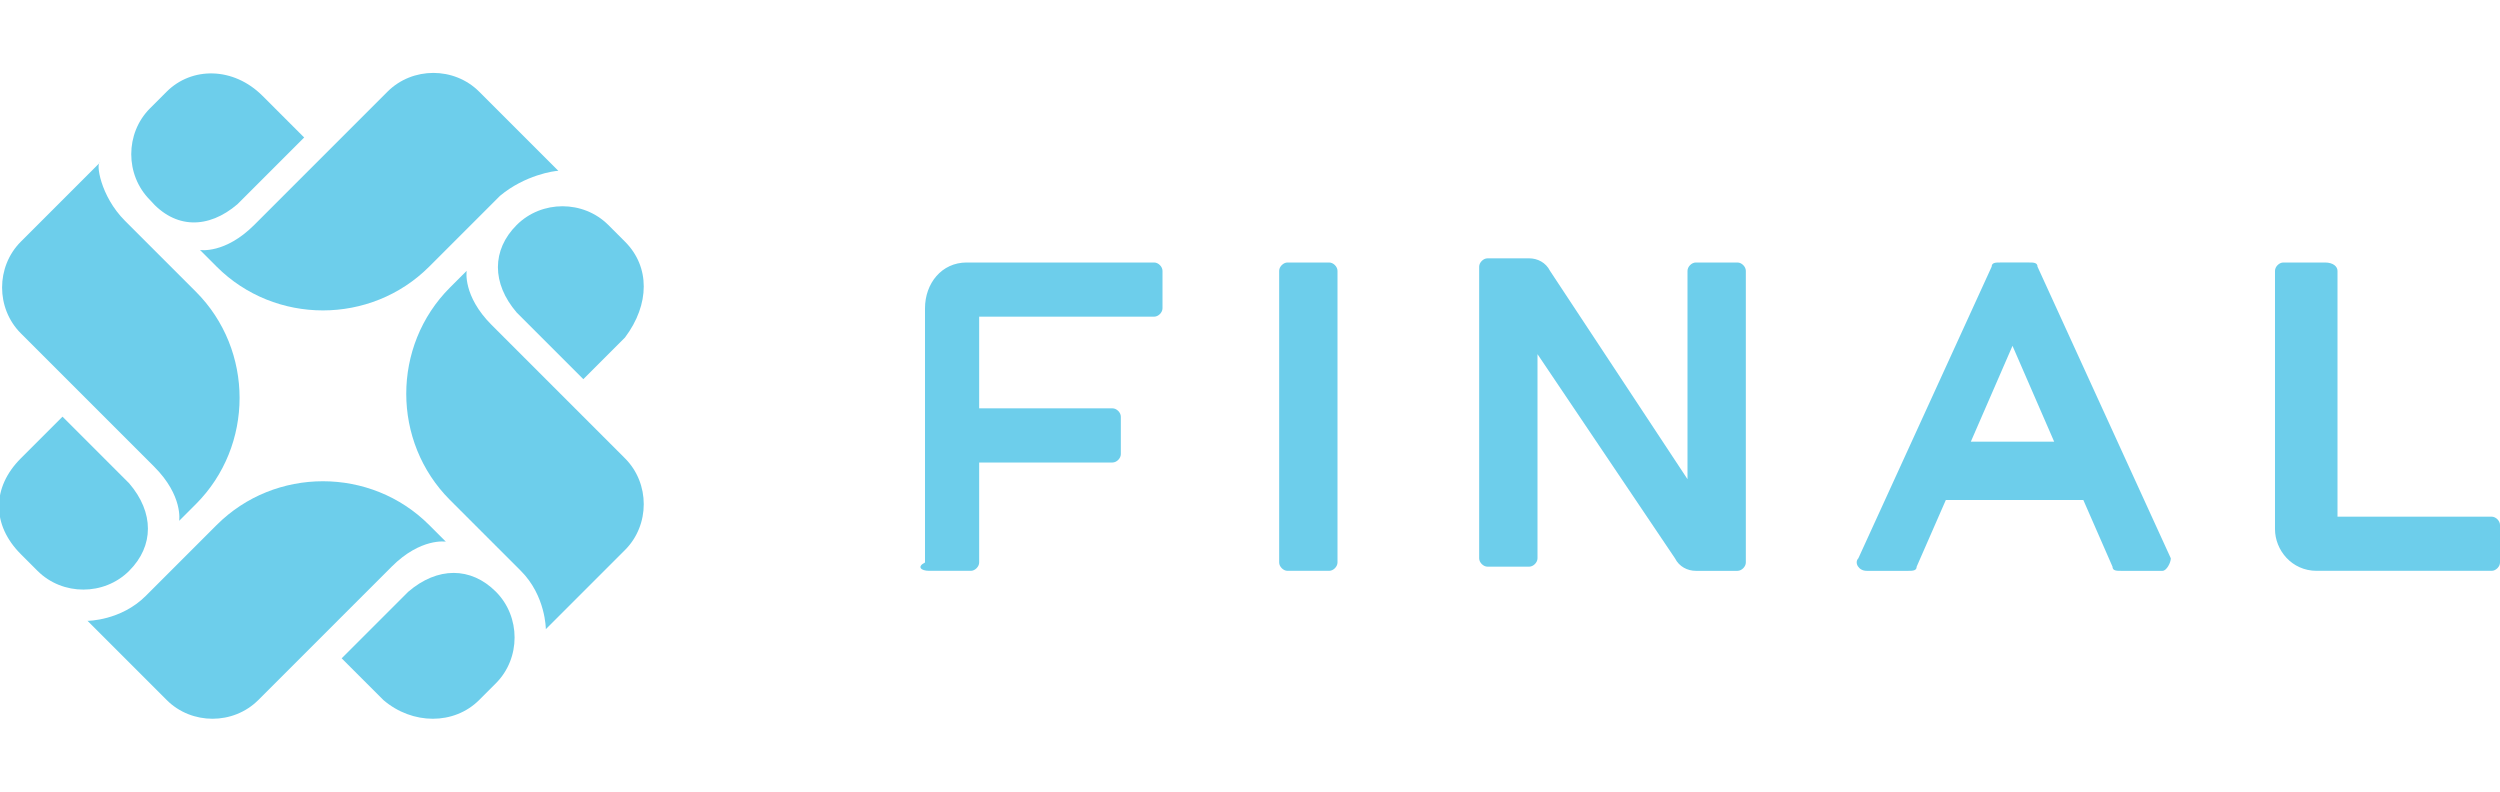 <?xml version="1.0" encoding="UTF-8"?>
<!-- Generator: Adobe Illustrator 17.1.0, SVG Export Plug-In . SVG Version: 6.00 Build 0)  -->
<!DOCTYPE svg PUBLIC "-//W3C//DTD SVG 1.1//EN" "http://www.w3.org/Graphics/SVG/1.1/DTD/svg11.dtd">
<svg version="1.1" id="Layer_1" xmlns="http://www.w3.org/2000/svg" xmlns:xlink="http://www.w3.org/1999/xlink" x="0px" y="0px" viewBox="0 20.5 60 19" enable-background="new 0 20.5 60 19" xml:space="preserve">
<path fill="#6DCEEB" d="M22.3,34.2h1c0.1,0,0.2-0.1,0.2-0.2v-2.4h3.2c0.1,0,0.2-0.1,0.2-0.2v-0.9c0-0.1-0.1-0.2-0.2-0.2h-3.2v-2.2  h4.2c0.1,0,0.2-0.1,0.2-0.2V27c0-0.1-0.1-0.2-0.2-0.2h-4.5c-0.6,0-1,0.5-1,1.1V34C22,34.1,22.1,34.2,22.3,34.2z"/>
<path fill="#6DCEEB" d="M30.9,34.2h1c0.1,0,0.2-0.1,0.2-0.2v-7c0-0.1-0.1-0.2-0.2-0.2h-1c-0.1,0-0.2,0.1-0.2,0.2v7  C30.7,34.1,30.8,34.2,30.9,34.2z"/>
<path fill="#6DCEEB" d="M55.8,26.8h-1c-0.1,0-0.2,0.1-0.2,0.2v6.2c0,0.5,0.4,1,1,1h4.2c0.1,0,0.2-0.1,0.2-0.2v-0.9  c0-0.1-0.1-0.2-0.2-0.2h-3.7V27C56.1,26.9,56,26.8,55.8,26.8z"/>
<path fill="#6DCEEB" d="M40.5,32l-3.3-5c-0.1-0.2-0.3-0.3-0.5-0.3h-1c-0.1,0-0.2,0.1-0.2,0.2v7c0,0.1,0.1,0.2,0.2,0.2h1  c0.1,0,0.2-0.1,0.2-0.2V29l3.3,4.9c0.1,0.2,0.3,0.3,0.5,0.3h1c0.1,0,0.2-0.1,0.2-0.2v-7c0-0.1-0.1-0.2-0.2-0.2h-1  c-0.1,0-0.2,0.1-0.2,0.2V32L40.5,32z"/>
<path fill="#6DCEEB" d="M52.1,33.9l-3.2-7c0-0.1-0.1-0.1-0.2-0.1H48c-0.1,0-0.2,0-0.2,0.1l-3.2,7c-0.1,0.1,0,0.3,0.2,0.3h1  c0.1,0,0.2,0,0.2-0.1l0.7-1.6H50l0.7,1.6c0,0.1,0.1,0.1,0.2,0.1h1C52,34.2,52.1,34,52.1,33.9z M47.3,31.1l1-2.3l1,2.3H47.3z"/>
<path fill="#6DCEEB" d="M15,26.3l-0.4-0.4c-0.6-0.6-1.6-0.6-2.2,0c-0.6,0.6-0.6,1.4,0,2.1c0.6,0.6,1.6,1.6,1.6,1.6l1-1  C15.6,27.8,15.6,26.9,15,26.3z"/>
<path fill="#6DCEEB" d="M11.5,37.3l0.4-0.4c0.6-0.6,0.6-1.6,0-2.2c-0.6-0.6-1.4-0.6-2.1,0c-0.6,0.6-1.6,1.6-1.6,1.6l1,1  C9.9,37.9,10.9,37.9,11.5,37.3z"/>
<path fill="#6DCEEB" d="M13.1,35.6l1.9-1.9c0.6-0.6,0.6-1.6,0-2.2c0,0-2.7-2.7-3.2-3.2c-0.7-0.7-0.6-1.3-0.6-1.3l-0.4,0.4  c-1.4,1.4-1.4,3.7,0,5.1c0.1,0.1,1.7,1.7,1.7,1.7C13.1,34.8,13.1,35.6,13.1,35.6z"/>
<path fill="#6DCEEB" d="M2.1,35.4L4,37.3c0.6,0.6,1.6,0.6,2.2,0c0,0,2.7-2.7,3.2-3.2c0.7-0.7,1.3-0.6,1.3-0.6l-0.4-0.4  c-1.4-1.4-3.7-1.4-5.1,0c-0.1,0.1-1.7,1.7-1.7,1.7C2.9,35.4,2.1,35.4,2.1,35.4z"/>
<path fill="#6DCEEB" d="M0.5,33.8l0.4,0.4c0.6,0.6,1.6,0.6,2.2,0s0.6-1.4,0-2.1c-0.6-0.6-1.6-1.6-1.6-1.6l-1,1  C-0.2,32.2-0.2,33.1,0.5,33.8z"/>
<path fill="#6DCEEB" d="M4,22.7l-0.4,0.4c-0.6,0.6-0.6,1.6,0,2.2C4.2,26,5,26,5.7,25.4c0.6-0.6,1.6-1.6,1.6-1.6l-1-1  C5.6,22.1,4.6,22.1,4,22.7z"/>
<path fill="#6DCEEB" d="M2.4,24.4l-1.9,1.9c-0.6,0.6-0.6,1.6,0,2.2c0,0,2.7,2.7,3.2,3.2C4.4,32.4,4.3,33,4.3,33l0.4-0.4  c1.4-1.4,1.4-3.7,0-5.1C4.6,27.4,3,25.8,3,25.8C2.4,25.2,2.3,24.4,2.4,24.4z"/>
<path fill="#6DCEEB" d="M13.4,24.6l-1.9-1.9c-0.6-0.6-1.6-0.6-2.2,0c0,0-2.7,2.7-3.2,3.2c-0.7,0.7-1.3,0.6-1.3,0.6l0.4,0.4  c1.4,1.4,3.7,1.4,5.1,0c0.1-0.1,1.7-1.7,1.7-1.7C12.6,24.7,13.3,24.6,13.4,24.6z"/>
</svg>